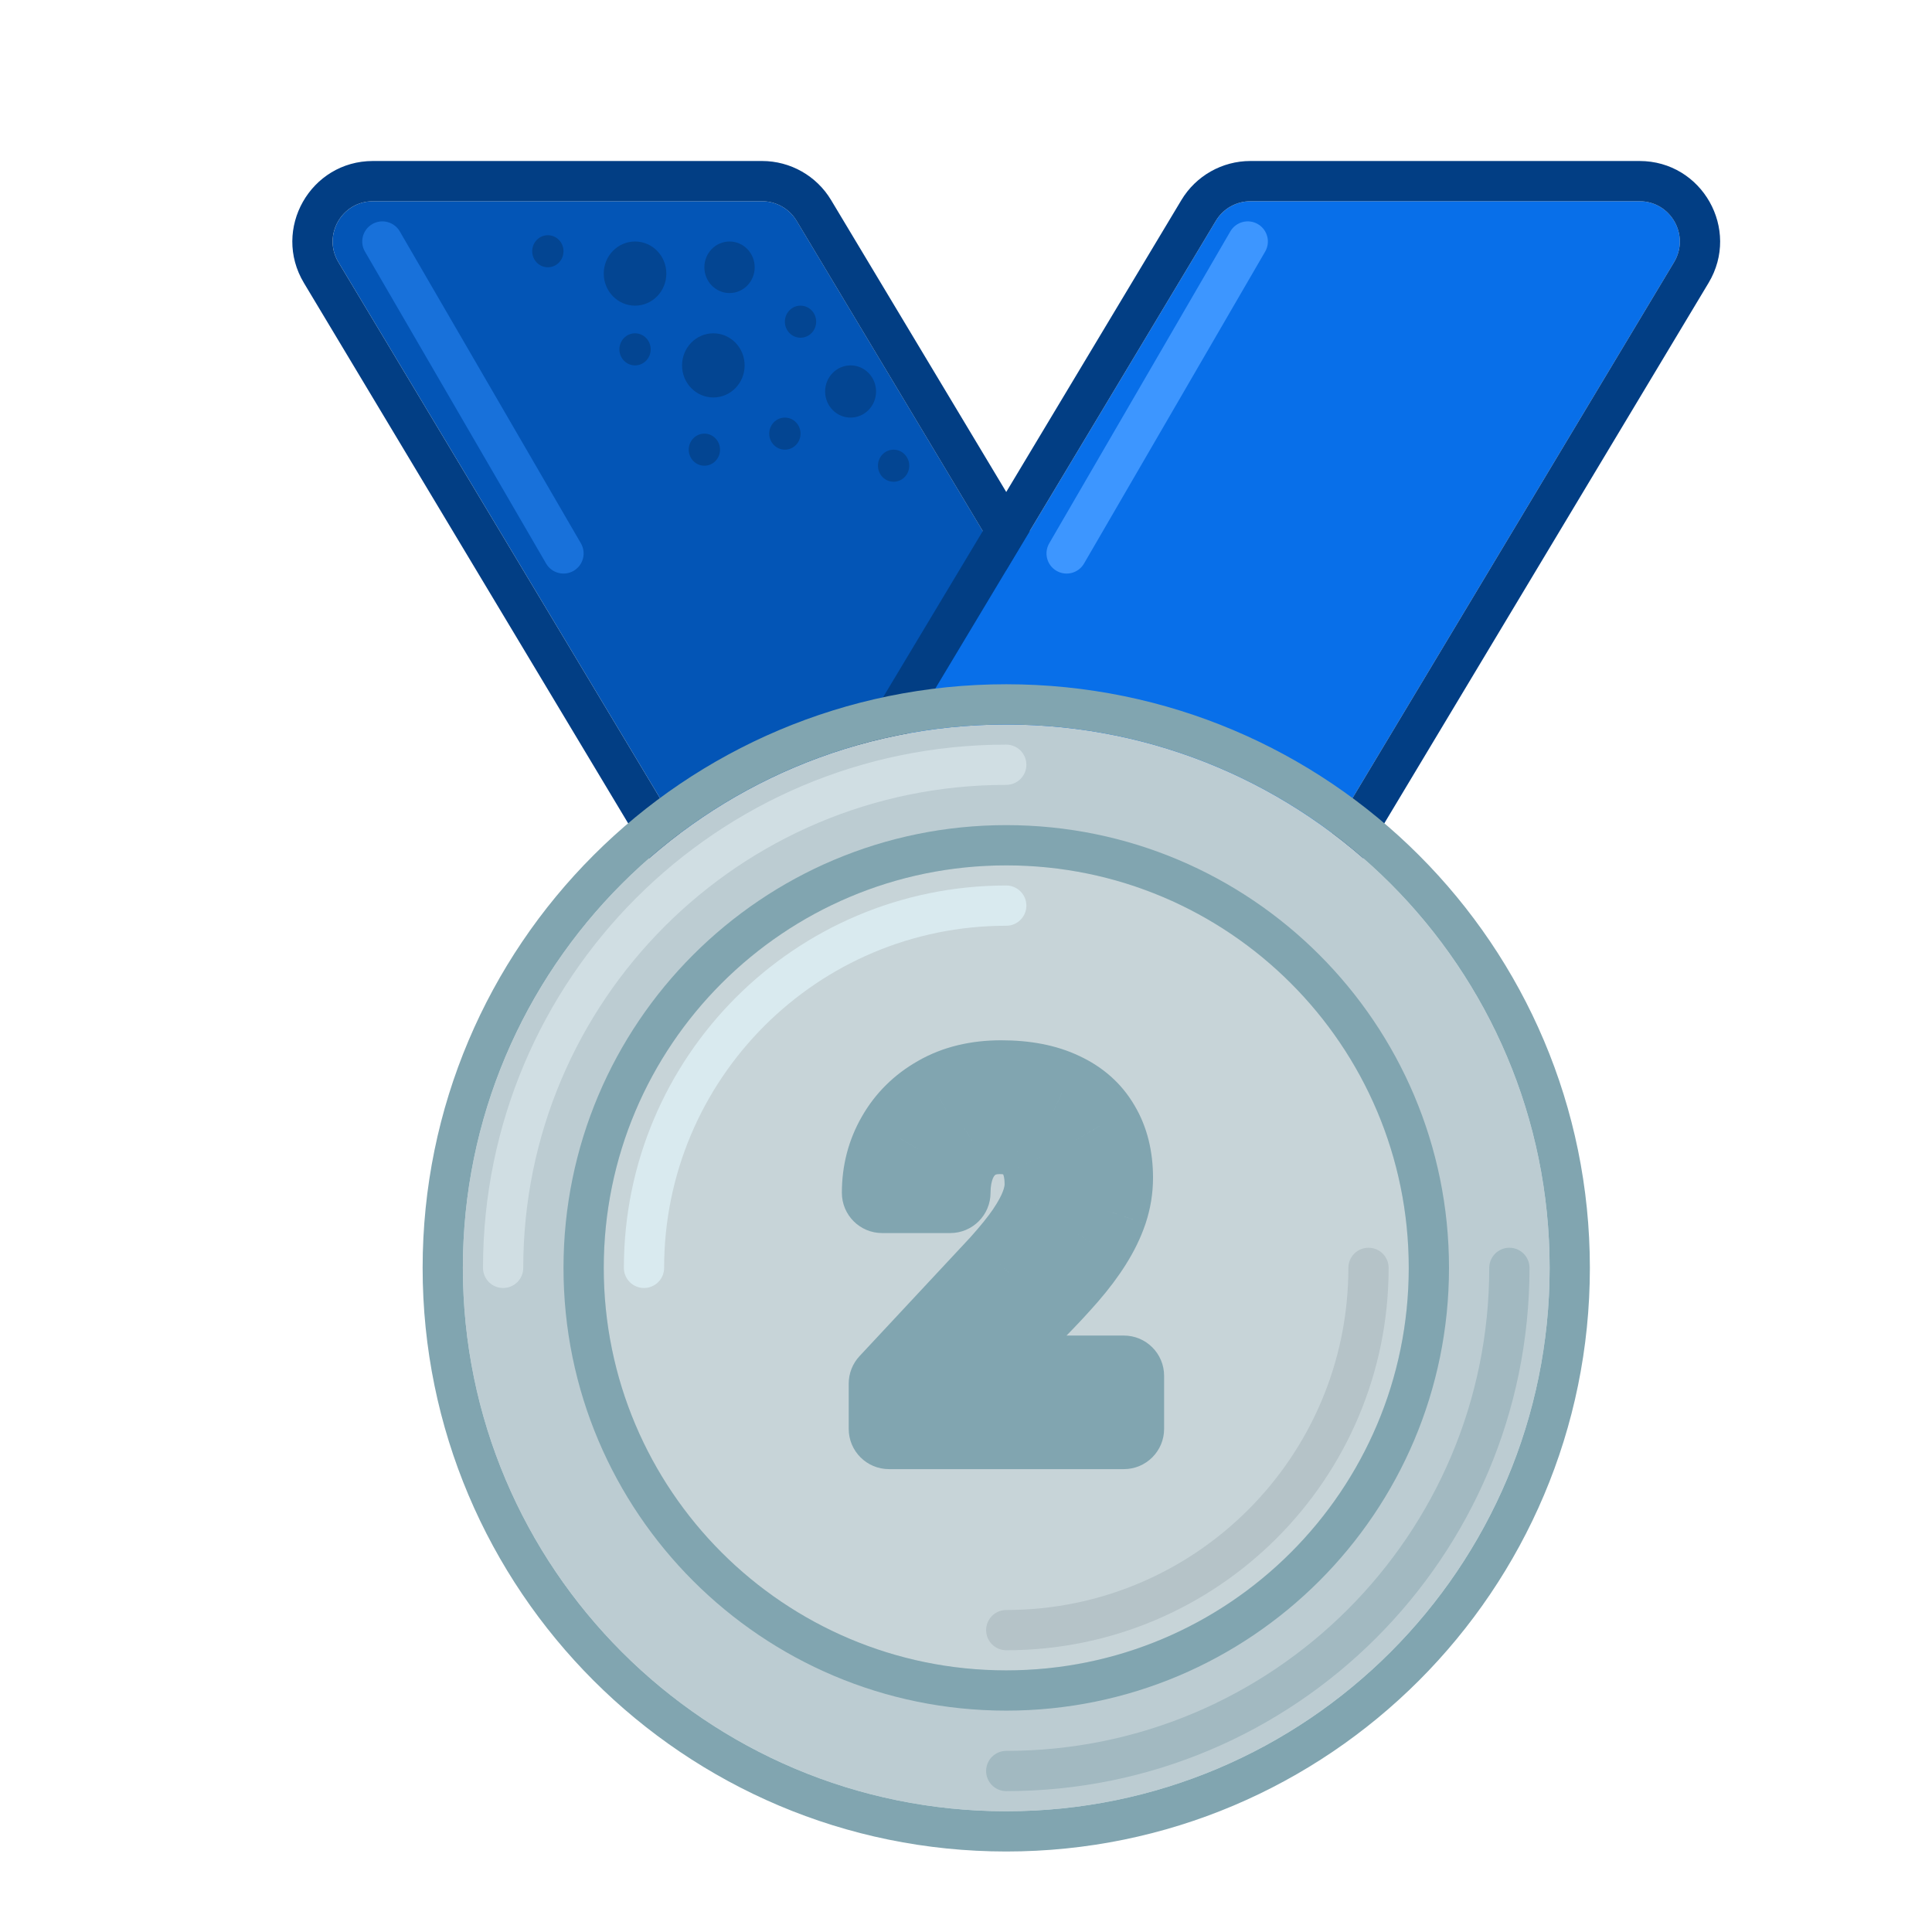 <svg width="96" height="96" viewBox="0 0 96 96" fill="none" xmlns="http://www.w3.org/2000/svg">
<g filter="url(#filter0_d_748_5738)">
<path d="M37.583 8.971C37.221 8.369 36.57 8 35.868 8H16.532C14.978 8 14.018 9.696 14.817 11.029L36.417 47.029C36.779 47.631 37.43 48 38.132 48H57.468C59.022 48 59.982 46.304 59.183 44.971L37.583 8.971Z" fill="#0355B6"/>
<path fill-rule="evenodd" clip-rule="evenodd" d="M35.867 6H16.531C13.422 6 11.502 9.392 13.101 12.058L34.701 48.058C35.424 49.263 36.726 50 38.131 50H57.467C60.576 50 62.496 46.608 60.897 43.942L39.297 7.942C38.574 6.737 37.272 6 35.867 6ZM35.867 8C36.569 8 37.22 8.369 37.581 8.971L59.181 44.971C59.981 46.304 59.021 48 57.467 48H38.131C37.429 48 36.778 47.631 36.416 47.029L14.816 11.029C14.016 9.696 14.977 8 16.531 8H35.867Z" fill="#023E84"/>
<path d="M58.417 8.971C58.779 8.369 59.43 8 60.132 8H79.468C81.022 8 81.982 9.696 81.183 11.029L59.583 47.029C59.221 47.631 58.57 48 57.868 48H38.532C36.978 48 36.018 46.304 36.817 44.971L58.417 8.971Z" fill="#086FE9"/>
<path fill-rule="evenodd" clip-rule="evenodd" d="M60.132 6H79.467C82.576 6 84.496 9.392 82.897 12.058L61.297 48.058C60.574 49.263 59.272 50 57.867 50H38.532C35.422 50 33.502 46.608 35.102 43.942L56.702 7.942C57.425 6.737 58.727 6 60.132 6ZM60.132 8C59.429 8 58.778 8.369 58.417 8.971L36.817 44.971C36.017 46.304 36.977 48 38.532 48H57.867C58.569 48 59.22 47.631 59.582 47.029L81.182 11.029C81.982 9.696 81.021 8 79.467 8H60.132Z" fill="#023E84"/>
<path fill-rule="evenodd" clip-rule="evenodd" d="M60.502 9.135C60.98 9.413 61.142 10.025 60.865 10.502L51.865 26.002C51.588 26.48 50.976 26.642 50.498 26.365C50.02 26.088 49.858 25.476 50.135 24.998L59.135 9.498C59.413 9.02 60.025 8.858 60.502 9.135Z" fill="#3D96FF"/>
<path fill-rule="evenodd" clip-rule="evenodd" d="M16.498 9.135C16.02 9.413 15.858 10.025 16.135 10.502L25.135 26.002C25.412 26.48 26.024 26.642 26.502 26.365C26.98 26.088 27.142 25.476 26.865 24.998L17.865 9.498C17.587 9.02 16.975 8.858 16.498 9.135Z" fill="#1871DA"/>
<path d="M35.5 11.281C35.5 11.989 34.94 12.562 34.25 12.562C33.56 12.562 33 11.989 33 11.281C33 10.574 33.56 10 34.25 10C34.94 10 35.5 10.574 35.5 11.281Z" fill="#034592"/>
<path d="M31.11 11.594C31.11 12.474 30.414 13.188 29.555 13.188C28.696 13.188 28 12.474 28 11.594C28 10.713 28.696 10 29.555 10C30.414 10 31.11 10.713 31.11 11.594Z" fill="#034592"/>
<path d="M35 16.156C35 17.037 34.304 17.75 33.446 17.75C32.587 17.75 31.891 17.037 31.891 16.156C31.891 15.276 32.587 14.562 33.446 14.562C34.304 14.562 35 15.276 35 16.156Z" fill="#034592"/>
<path d="M38.555 13.984C38.555 14.425 38.207 14.781 37.777 14.781C37.348 14.781 37 14.425 37 13.984C37 13.544 37.348 13.188 37.777 13.188C38.207 13.188 38.555 13.544 38.555 13.984Z" fill="#034592"/>
<path d="M30.332 15.359C30.332 15.8 29.984 16.156 29.555 16.156C29.125 16.156 28.777 15.8 28.777 15.359C28.777 14.919 29.125 14.562 29.555 14.562C29.984 14.562 30.332 14.919 30.332 15.359Z" fill="#034592"/>
<path d="M26 10.484C26 10.925 25.652 11.281 25.223 11.281C24.793 11.281 24.445 10.925 24.445 10.484C24.445 10.044 24.793 9.688 25.223 9.688C25.652 9.688 26 10.044 26 10.484Z" fill="#034592"/>
<path d="M37.778 19.547C37.778 19.987 37.429 20.344 37 20.344C36.571 20.344 36.223 19.987 36.223 19.547C36.223 19.107 36.571 18.75 37 18.75C37.429 18.75 37.778 19.107 37.778 19.547Z" fill="#034592"/>
<path d="M33.778 20.344C33.778 20.784 33.429 21.141 33 21.141C32.571 21.141 32.223 20.784 32.223 20.344C32.223 19.904 32.571 19.547 33 19.547C33.429 19.547 33.778 19.904 33.778 20.344Z" fill="#034592"/>
<path d="M41.531 17.453C41.531 18.169 40.964 18.75 40.265 18.75C39.566 18.75 39 18.169 39 17.453C39 16.737 39.566 16.156 40.265 16.156C40.964 16.156 41.531 16.737 41.531 17.453Z" fill="#034592"/>
<path d="M43.18 21.141C43.18 21.581 42.832 21.938 42.402 21.938C41.973 21.938 41.625 21.581 41.625 21.141C41.625 20.701 41.973 20.344 42.402 20.344C42.832 20.344 43.18 20.701 43.18 21.141Z" fill="#034592"/>
<path d="M75 61C75 75.912 62.912 88 48 88C33.088 88 21 75.912 21 61C21 46.088 33.088 34 48 34C62.912 34 75 46.088 75 61Z" fill="#BCCCD2"/>
<path fill-rule="evenodd" clip-rule="evenodd" d="M77 61C77 77.016 64.016 90 48 90C31.984 90 19 77.016 19 61C19 44.984 31.984 32 48 32C64.016 32 77 44.984 77 61ZM48 88C62.912 88 75 75.912 75 61C75 46.088 62.912 34 48 34C33.088 34 21 46.088 21 61C21 75.912 33.088 88 48 88Z" fill="#81A5B0"/>
<path fill-rule="evenodd" clip-rule="evenodd" d="M23 62C22.448 62 22 61.552 22 61C22 46.641 33.641 35 48 35C48.552 35 49 35.448 49 36C49 36.552 48.552 37 48 37C34.745 37 24 47.745 24 61C24 61.552 23.552 62 23 62Z" fill="#D0DEE3"/>
<path fill-rule="evenodd" clip-rule="evenodd" d="M73 60C73.552 60 74 60.448 74 61C74 75.359 62.359 87 48 87C47.448 87 47 86.552 47 86C47 85.448 47.448 85 48 85C61.255 85 72 74.255 72 61C72 60.448 72.448 60 73 60Z" fill="#A2B9C1"/>
<path d="M68 61C68 72.046 59.046 81 48 81C36.954 81 28 72.046 28 61C28 49.954 36.954 41 48 41C59.046 41 68 49.954 68 61Z" fill="#C7D4D8"/>
<path fill-rule="evenodd" clip-rule="evenodd" d="M70 61C70 73.15 60.15 83 48 83C35.85 83 26 73.15 26 61C26 48.85 35.85 39 48 39C60.15 39 70 48.85 70 61ZM48 81C59.046 81 68 72.046 68 61C68 49.954 59.046 41 48 41C36.954 41 28 49.954 28 61C28 72.046 36.954 81 48 81Z" fill="#81A5B0"/>
<path fill-rule="evenodd" clip-rule="evenodd" d="M48 78C57.389 78 65 70.389 65 61C65 60.448 65.448 60 66 60C66.552 60 67 60.448 67 61C67 71.493 58.493 80 48 80C47.448 80 47 79.552 47 79C47 78.448 47.448 78 48 78Z" fill="#B5C3C8"/>
<path fill-rule="evenodd" clip-rule="evenodd" d="M48 44C38.611 44 31 51.611 31 61C31 61.552 30.552 62 30 62C29.448 62 29 61.552 29 61C29 50.507 37.507 42 48 42C48.552 42 49 42.448 49 43C49 43.552 48.552 44 48 44Z" fill="#D9EAEF"/>
<path d="M53.844 66.363V69H42.172V66.75L47.691 60.832C48.246 60.215 48.684 59.672 49.004 59.203C49.324 58.727 49.555 58.301 49.695 57.926C49.844 57.543 49.918 57.18 49.918 56.836C49.918 56.32 49.832 55.879 49.66 55.512C49.488 55.137 49.234 54.848 48.898 54.645C48.57 54.441 48.164 54.34 47.68 54.34C47.164 54.34 46.719 54.465 46.344 54.715C45.977 54.965 45.695 55.312 45.5 55.758C45.312 56.203 45.219 56.707 45.219 57.27H41.832C41.832 56.254 42.074 55.324 42.559 54.48C43.043 53.629 43.727 52.953 44.609 52.453C45.492 51.945 46.539 51.691 47.75 51.691C48.945 51.691 49.953 51.887 50.773 52.277C51.602 52.66 52.227 53.215 52.648 53.941C53.078 54.66 53.293 55.52 53.293 56.52C53.293 57.082 53.203 57.633 53.023 58.172C52.844 58.703 52.586 59.234 52.25 59.766C51.922 60.289 51.523 60.82 51.055 61.359C50.586 61.898 50.066 62.457 49.496 63.035L46.531 66.363H53.844Z" fill="#D9EAEF"/>
<path d="M53.844 66.363H55.844C55.844 65.259 54.948 64.363 53.844 64.363V66.363ZM53.844 69V71C54.948 71 55.844 70.105 55.844 69H53.844ZM42.172 69H40.172C40.172 70.105 41.067 71 42.172 71V69ZM42.172 66.75L40.709 65.386C40.364 65.756 40.172 66.244 40.172 66.75H42.172ZM47.691 60.832L49.154 62.196C49.162 62.187 49.171 62.178 49.179 62.169L47.691 60.832ZM49.004 59.203L50.655 60.331C50.658 60.327 50.661 60.323 50.664 60.319L49.004 59.203ZM49.695 57.926L47.831 57.203C47.828 57.21 47.825 57.217 47.823 57.224L49.695 57.926ZM49.66 55.512L47.842 56.345C47.844 56.35 47.846 56.355 47.849 56.36L49.66 55.512ZM48.898 54.645L47.846 56.345C47.852 56.349 47.858 56.352 47.864 56.356L48.898 54.645ZM46.344 54.715L45.234 53.051C45.229 53.054 45.224 53.058 45.218 53.062L46.344 54.715ZM45.5 55.758L43.668 54.955C43.664 54.964 43.661 54.973 43.657 54.982L45.5 55.758ZM45.219 57.27V59.27C46.323 59.27 47.219 58.374 47.219 57.27H45.219ZM41.832 57.27H39.832C39.832 58.374 40.727 59.27 41.832 59.27V57.27ZM42.559 54.48L44.293 55.476L44.297 55.469L42.559 54.48ZM44.609 52.453L45.595 54.193L45.607 54.187L44.609 52.453ZM50.773 52.277L49.914 54.083C49.92 54.086 49.927 54.09 49.934 54.093L50.773 52.277ZM52.648 53.941L50.919 54.946C50.923 54.953 50.927 54.96 50.932 54.968L52.648 53.941ZM53.023 58.172L54.918 58.813L54.921 58.804L53.023 58.172ZM52.25 59.766L50.56 58.697L50.555 58.703L52.25 59.766ZM49.496 63.035L48.072 61.631C48.048 61.655 48.025 61.679 48.003 61.705L49.496 63.035ZM46.531 66.363L45.038 65.033C44.514 65.621 44.384 66.463 44.706 67.182C45.029 67.901 45.743 68.363 46.531 68.363V66.363ZM51.844 66.363V69H55.844V66.363H51.844ZM53.844 67H42.172V71H53.844V67ZM44.172 69V66.75H40.172V69H44.172ZM43.635 68.114L49.154 62.196L46.229 59.468L40.709 65.386L43.635 68.114ZM49.179 62.169C49.768 61.513 50.268 60.898 50.655 60.331L47.353 58.075C47.099 58.446 46.724 58.917 46.204 59.495L49.179 62.169ZM50.664 60.319C51.037 59.764 51.355 59.196 51.568 58.628L47.823 57.224C47.755 57.405 47.612 57.689 47.344 58.087L50.664 60.319ZM51.56 58.649C51.781 58.079 51.918 57.47 51.918 56.836H47.918C47.918 56.889 47.907 57.007 47.831 57.203L51.56 58.649ZM51.918 56.836C51.918 56.104 51.797 55.358 51.471 54.664L47.849 56.36C47.867 56.4 47.918 56.536 47.918 56.836H51.918ZM51.478 54.678C51.148 53.958 50.63 53.355 49.933 52.933L47.864 56.356C47.863 56.356 47.859 56.353 47.854 56.349C47.848 56.344 47.843 56.339 47.838 56.334C47.834 56.328 47.832 56.325 47.832 56.326C47.833 56.327 47.836 56.333 47.842 56.345L51.478 54.678ZM49.951 52.944C49.235 52.501 48.442 52.34 47.68 52.34V56.34C47.783 56.34 47.841 56.351 47.863 56.356C47.882 56.361 47.872 56.361 47.846 56.345L49.951 52.944ZM47.68 52.34C46.828 52.34 45.983 52.551 45.234 53.051L47.453 56.379C47.454 56.378 47.5 56.34 47.68 56.34V52.34ZM45.218 53.062C44.511 53.543 44 54.199 43.668 54.955L47.332 56.561C47.391 56.426 47.442 56.387 47.469 56.368L45.218 53.062ZM43.657 54.982C43.35 55.71 43.219 56.484 43.219 57.27H47.219C47.219 56.93 47.275 56.697 47.343 56.534L43.657 54.982ZM45.219 55.27H41.832V59.27H45.219V55.27ZM43.832 57.27C43.832 56.587 43.99 56.003 44.293 55.476L40.824 53.485C40.158 54.645 39.832 55.92 39.832 57.27H43.832ZM44.297 55.469C44.596 54.943 45.015 54.522 45.595 54.193L43.624 50.713C42.438 51.384 41.49 52.315 40.82 53.492L44.297 55.469ZM45.607 54.187C46.133 53.884 46.823 53.691 47.75 53.691V49.691C46.255 49.691 44.851 50.007 43.612 50.719L45.607 54.187ZM47.75 53.691C48.738 53.691 49.433 53.854 49.914 54.083L51.633 50.472C50.474 49.919 49.153 49.691 47.75 49.691V53.691ZM49.934 54.093C50.423 54.319 50.721 54.605 50.919 54.946L54.378 52.937C53.732 51.824 52.78 51.002 51.613 50.462L49.934 54.093ZM50.932 54.968C51.143 55.321 51.293 55.81 51.293 56.52H55.293C55.293 55.229 55.013 53.999 54.365 52.915L50.932 54.968ZM51.293 56.52C51.293 56.865 51.239 57.202 51.126 57.539L54.921 58.804C55.168 58.063 55.293 57.299 55.293 56.52H51.293ZM51.129 57.531C51.006 57.895 50.821 58.284 50.56 58.697L53.94 60.834C54.351 60.185 54.682 59.511 54.918 58.813L51.129 57.531ZM50.555 58.703C50.29 59.126 49.956 59.575 49.545 60.047L52.564 62.672C53.09 62.066 53.553 61.452 53.945 60.828L50.555 58.703ZM49.545 60.047C49.108 60.55 48.617 61.078 48.072 61.631L50.92 64.44C51.516 63.836 52.064 63.246 52.564 62.672L49.545 60.047ZM48.003 61.705L45.038 65.033L48.025 67.694L50.989 64.365L48.003 61.705ZM46.531 68.363H53.844V64.363H46.531V68.363Z" fill="#81A5B0"/>
</g>
<defs>
<filter id="filter0_d_748_5738" x="0" y="0" width="98" height="98" filterUnits="userSpaceOnUse" color-interpolation-filters="sRGB">
<feFlood flood-opacity="0" result="BackgroundImageFix"/>
<feColorMatrix in="SourceAlpha" type="matrix" values="0 0 0 0 0 0 0 0 0 0 0 0 0 0 0 0 0 0 127 0" result="hardAlpha"/>
<feOffset dx="2" dy="2"/>
<feColorMatrix type="matrix" values="0 0 0 0 0.638 0 0 0 0 0.546 0 0 0 0 0.479 0 0 0 0.2 0"/>
<feBlend mode="normal" in2="BackgroundImageFix" result="effect1_dropShadow_748_5738"/>
<feBlend mode="normal" in="SourceGraphic" in2="effect1_dropShadow_748_5738" result="shape"/>
</filter>
</defs>
</svg>

